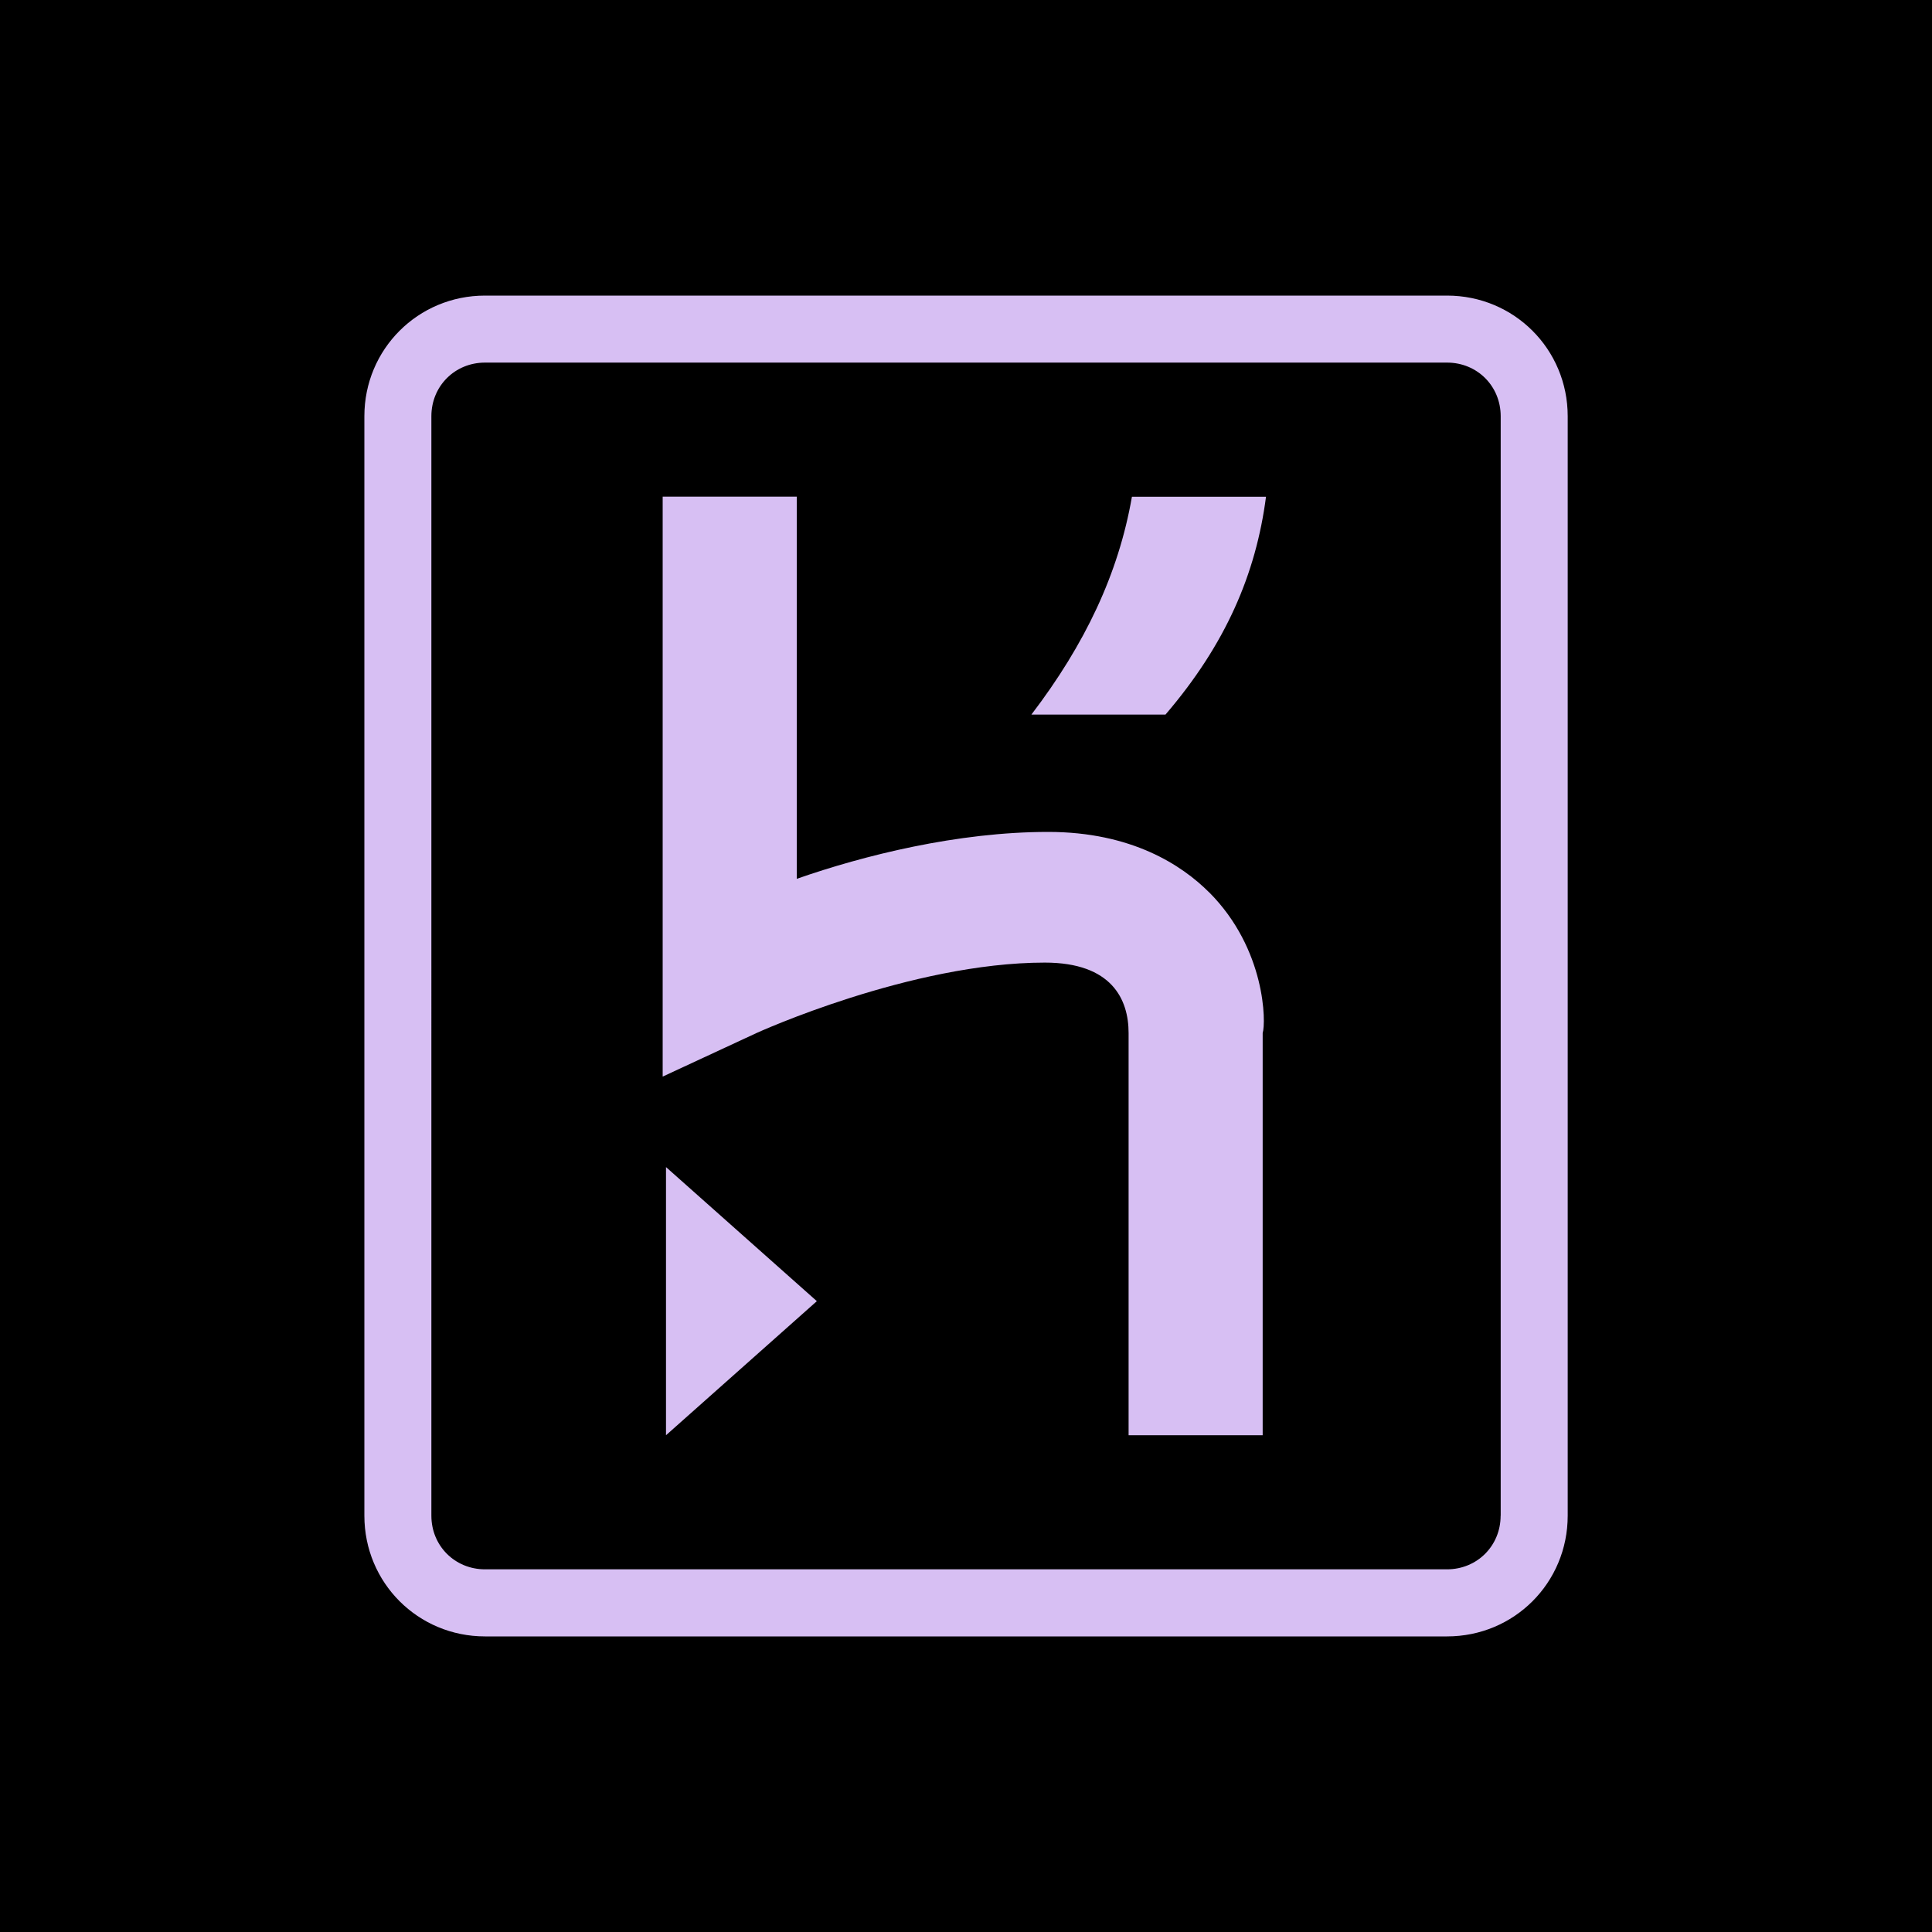 <?xml version="1.0" encoding="UTF-8"?>
<svg id="Layer_1" data-name="Layer 1" xmlns="http://www.w3.org/2000/svg" viewBox="0 0 250 250">
  <defs>
    <style>
      .cls-1 {
        fill: #d7bff3;
      }
    </style>
  </defs>
  <rect width="250" height="250"/>
  <g id="Page-1">
    <g id="main">
      <g id="nav">
        <path id="logo" class="cls-1" d="M187.24,38.25H62.76c-8.67,0-15.61,6.94-15.61,15.61v142.27c0,8.68,6.94,15.62,15.61,15.62h124.49c8.68,0,15.61-6.94,15.61-15.62V53.86c0-8.67-6.94-15.61-15.61-15.61ZM194.18,196.13c0,3.9-3.04,6.94-6.94,6.94H62.76c-3.9,0-6.94-3.04-6.94-6.94V53.86c0-3.9,3.04-6.94,6.94-6.94h124.49c3.9,0,6.94,3.04,6.94,6.94v142.27ZM86.18,185.72l19.52-17.35-19.52-17.35v34.7ZM156.45,115.46c-3.47-3.47-9.98-7.81-20.82-7.81-11.71,0-23.86,3.04-32.53,6.07v-49.45h-17.35v75.04l12.15-5.64s19.95-9.11,37.3-9.11c8.68,0,10.84,4.77,10.84,9.11v52.05h17.35v-52.05c.43-1.3.43-10.84-6.94-18.22ZM133.46,92.47h17.35c7.81-9.11,11.71-18.22,13.01-28.19h-17.35c-1.74,9.98-6.07,19.09-13.01,28.19Z"/>
      </g>
    </g>
  </g>
</svg>